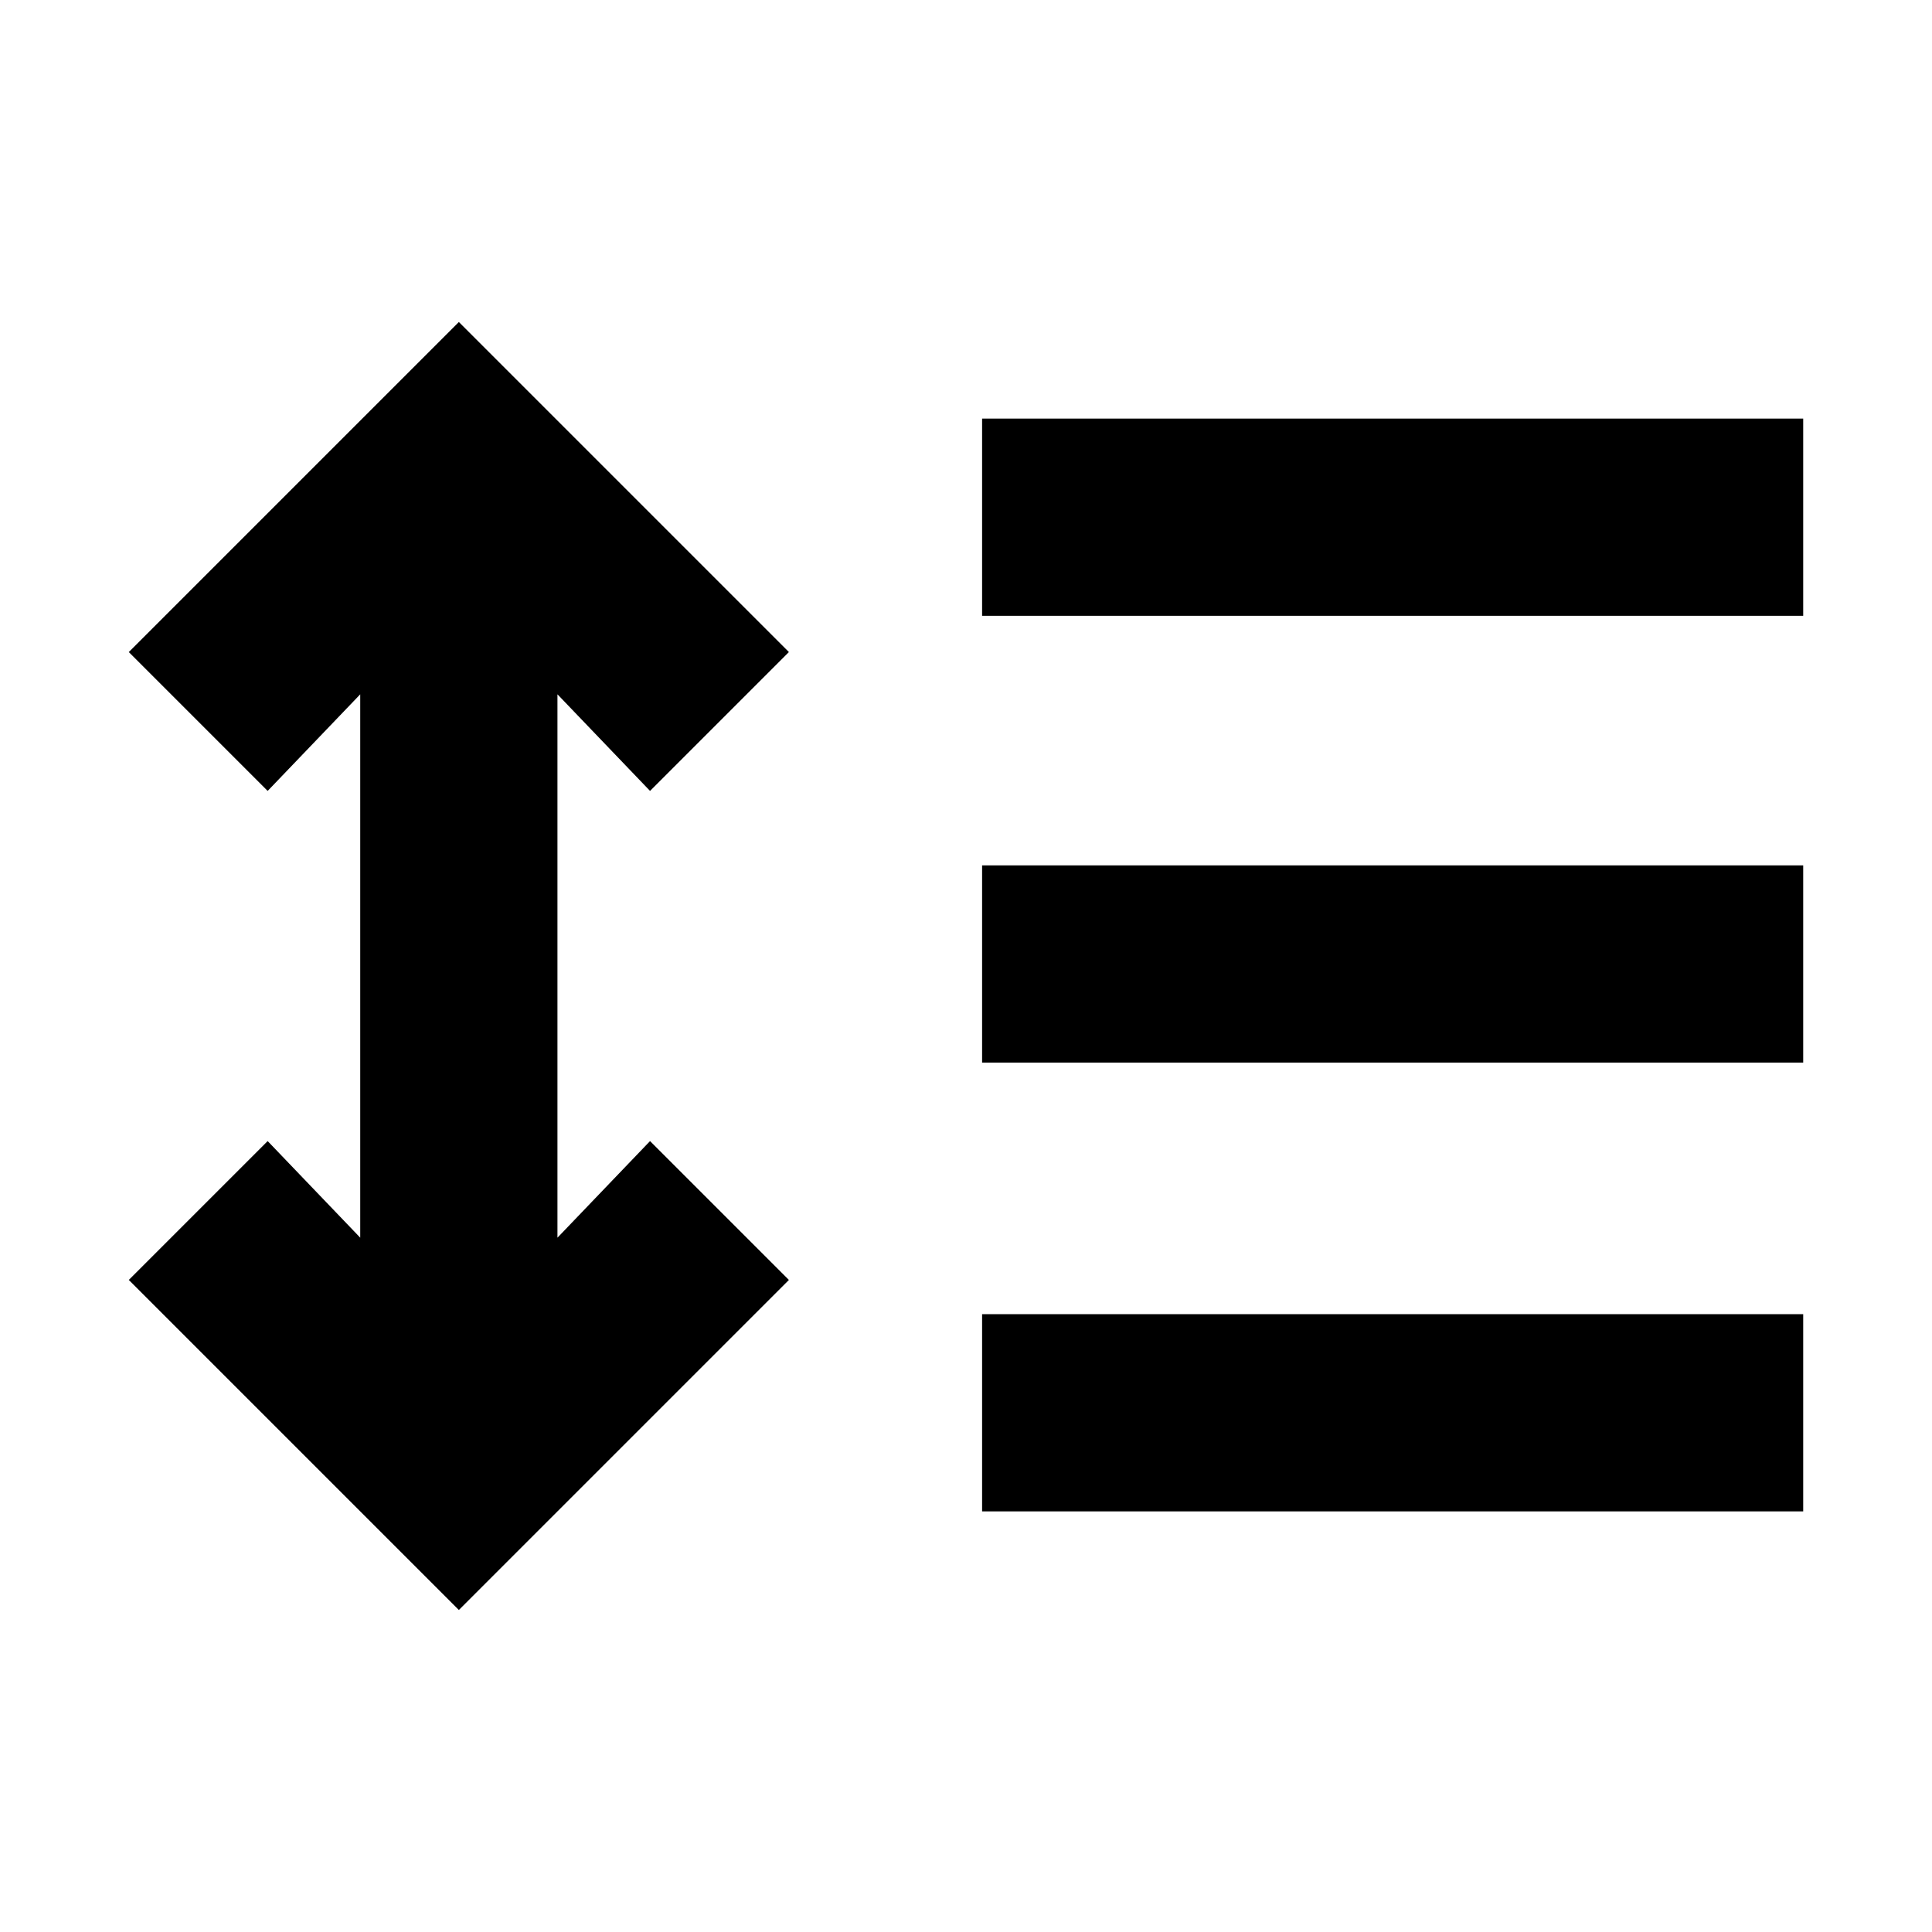 <svg xmlns="http://www.w3.org/2000/svg" height="20" viewBox="0 -960 960 960" width="20"><path d="M228-160 64-324l69-69 46 48v-270l-46 48-69-69 164-164 164 164-69 69-46-48v270l46-48 69 69-164 164Zm260-49v-98h408v98H488Zm0-223v-98h408v98H488Zm0-222v-98h408v98H488Z"/></svg>